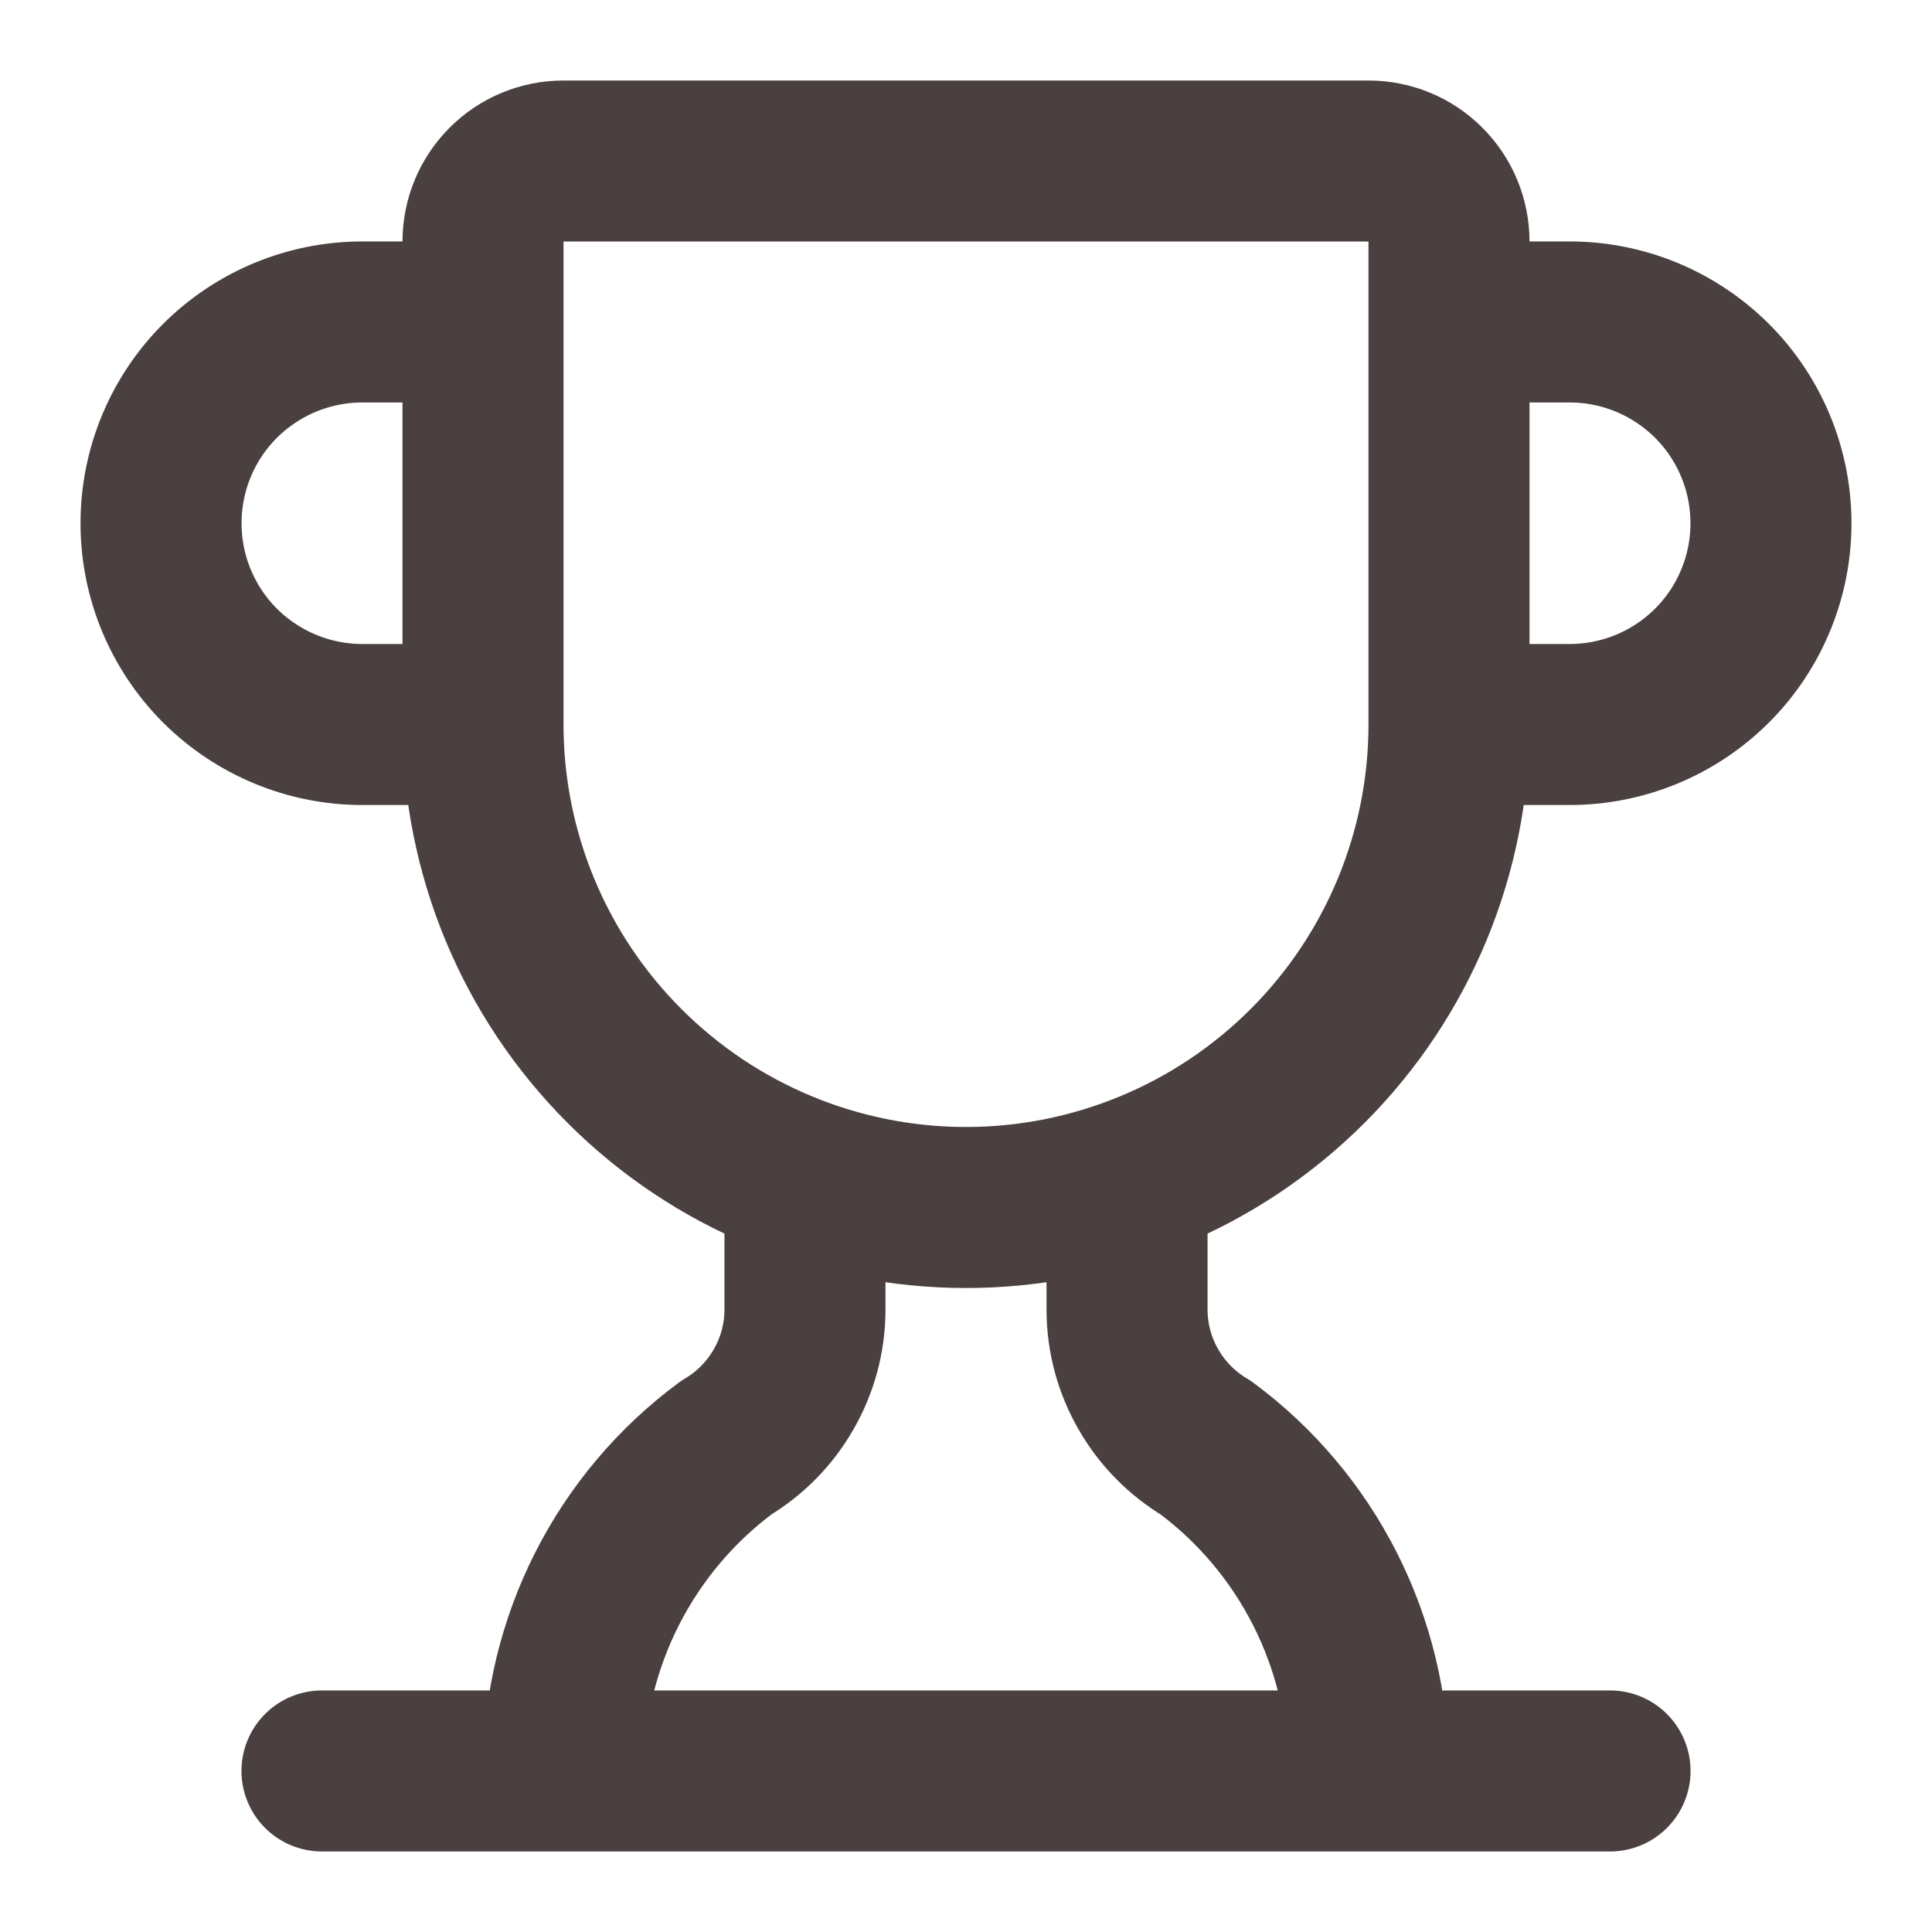 <svg width="20" height="20" viewBox="0 0 20 20" fill="none" xmlns="http://www.w3.org/2000/svg">
<g clip-path="url(#clip0_1031_11603)">
<path d="M8.333 12.216V13.572C8.33 13.857 8.254 14.137 8.111 14.384C7.969 14.632 7.765 14.839 7.52 14.985C6.999 15.37 6.576 15.872 6.283 16.45C5.99 17.029 5.836 17.667 5.833 18.315M11.667 12.216V13.572C11.67 13.857 11.746 14.137 11.889 14.384C12.031 14.632 12.235 14.839 12.48 14.985C13.001 15.37 13.424 15.872 13.717 16.45C14.01 17.029 14.164 17.667 14.167 18.315M15 7.5H16.25C16.803 7.5 17.332 7.28 17.723 6.89C18.114 6.499 18.333 5.969 18.333 5.417C18.333 4.864 18.114 4.334 17.723 3.943C17.332 3.553 16.803 3.333 16.25 3.333H15M15 7.5C15 8.826 14.473 10.098 13.536 11.035C12.598 11.973 11.326 12.5 10 12.5C8.674 12.5 7.402 11.973 6.465 11.035C5.527 10.098 5 8.826 5 7.5M15 7.5V2.5C15 2.279 14.912 2.067 14.756 1.911C14.6 1.754 14.388 1.667 14.167 1.667H5.833C5.612 1.667 5.4 1.754 5.244 1.911C5.088 2.067 5 2.279 5 2.5V7.5M3.333 18.333H16.667M5 7.5H3.75C3.198 7.5 2.668 7.28 2.277 6.89C1.886 6.499 1.667 5.969 1.667 5.417C1.667 4.864 1.886 4.334 2.277 3.943C2.668 3.553 3.198 3.333 3.75 3.333H5" stroke="#4B4040" stroke-width="1.667" stroke-linecap="round" stroke-linejoin="round"/>
</g>
<defs>
<clipPath id="clip0_1031_11603">
<rect width="20" height="20" fill="white"/>
</clipPath>
</defs>
</svg>
